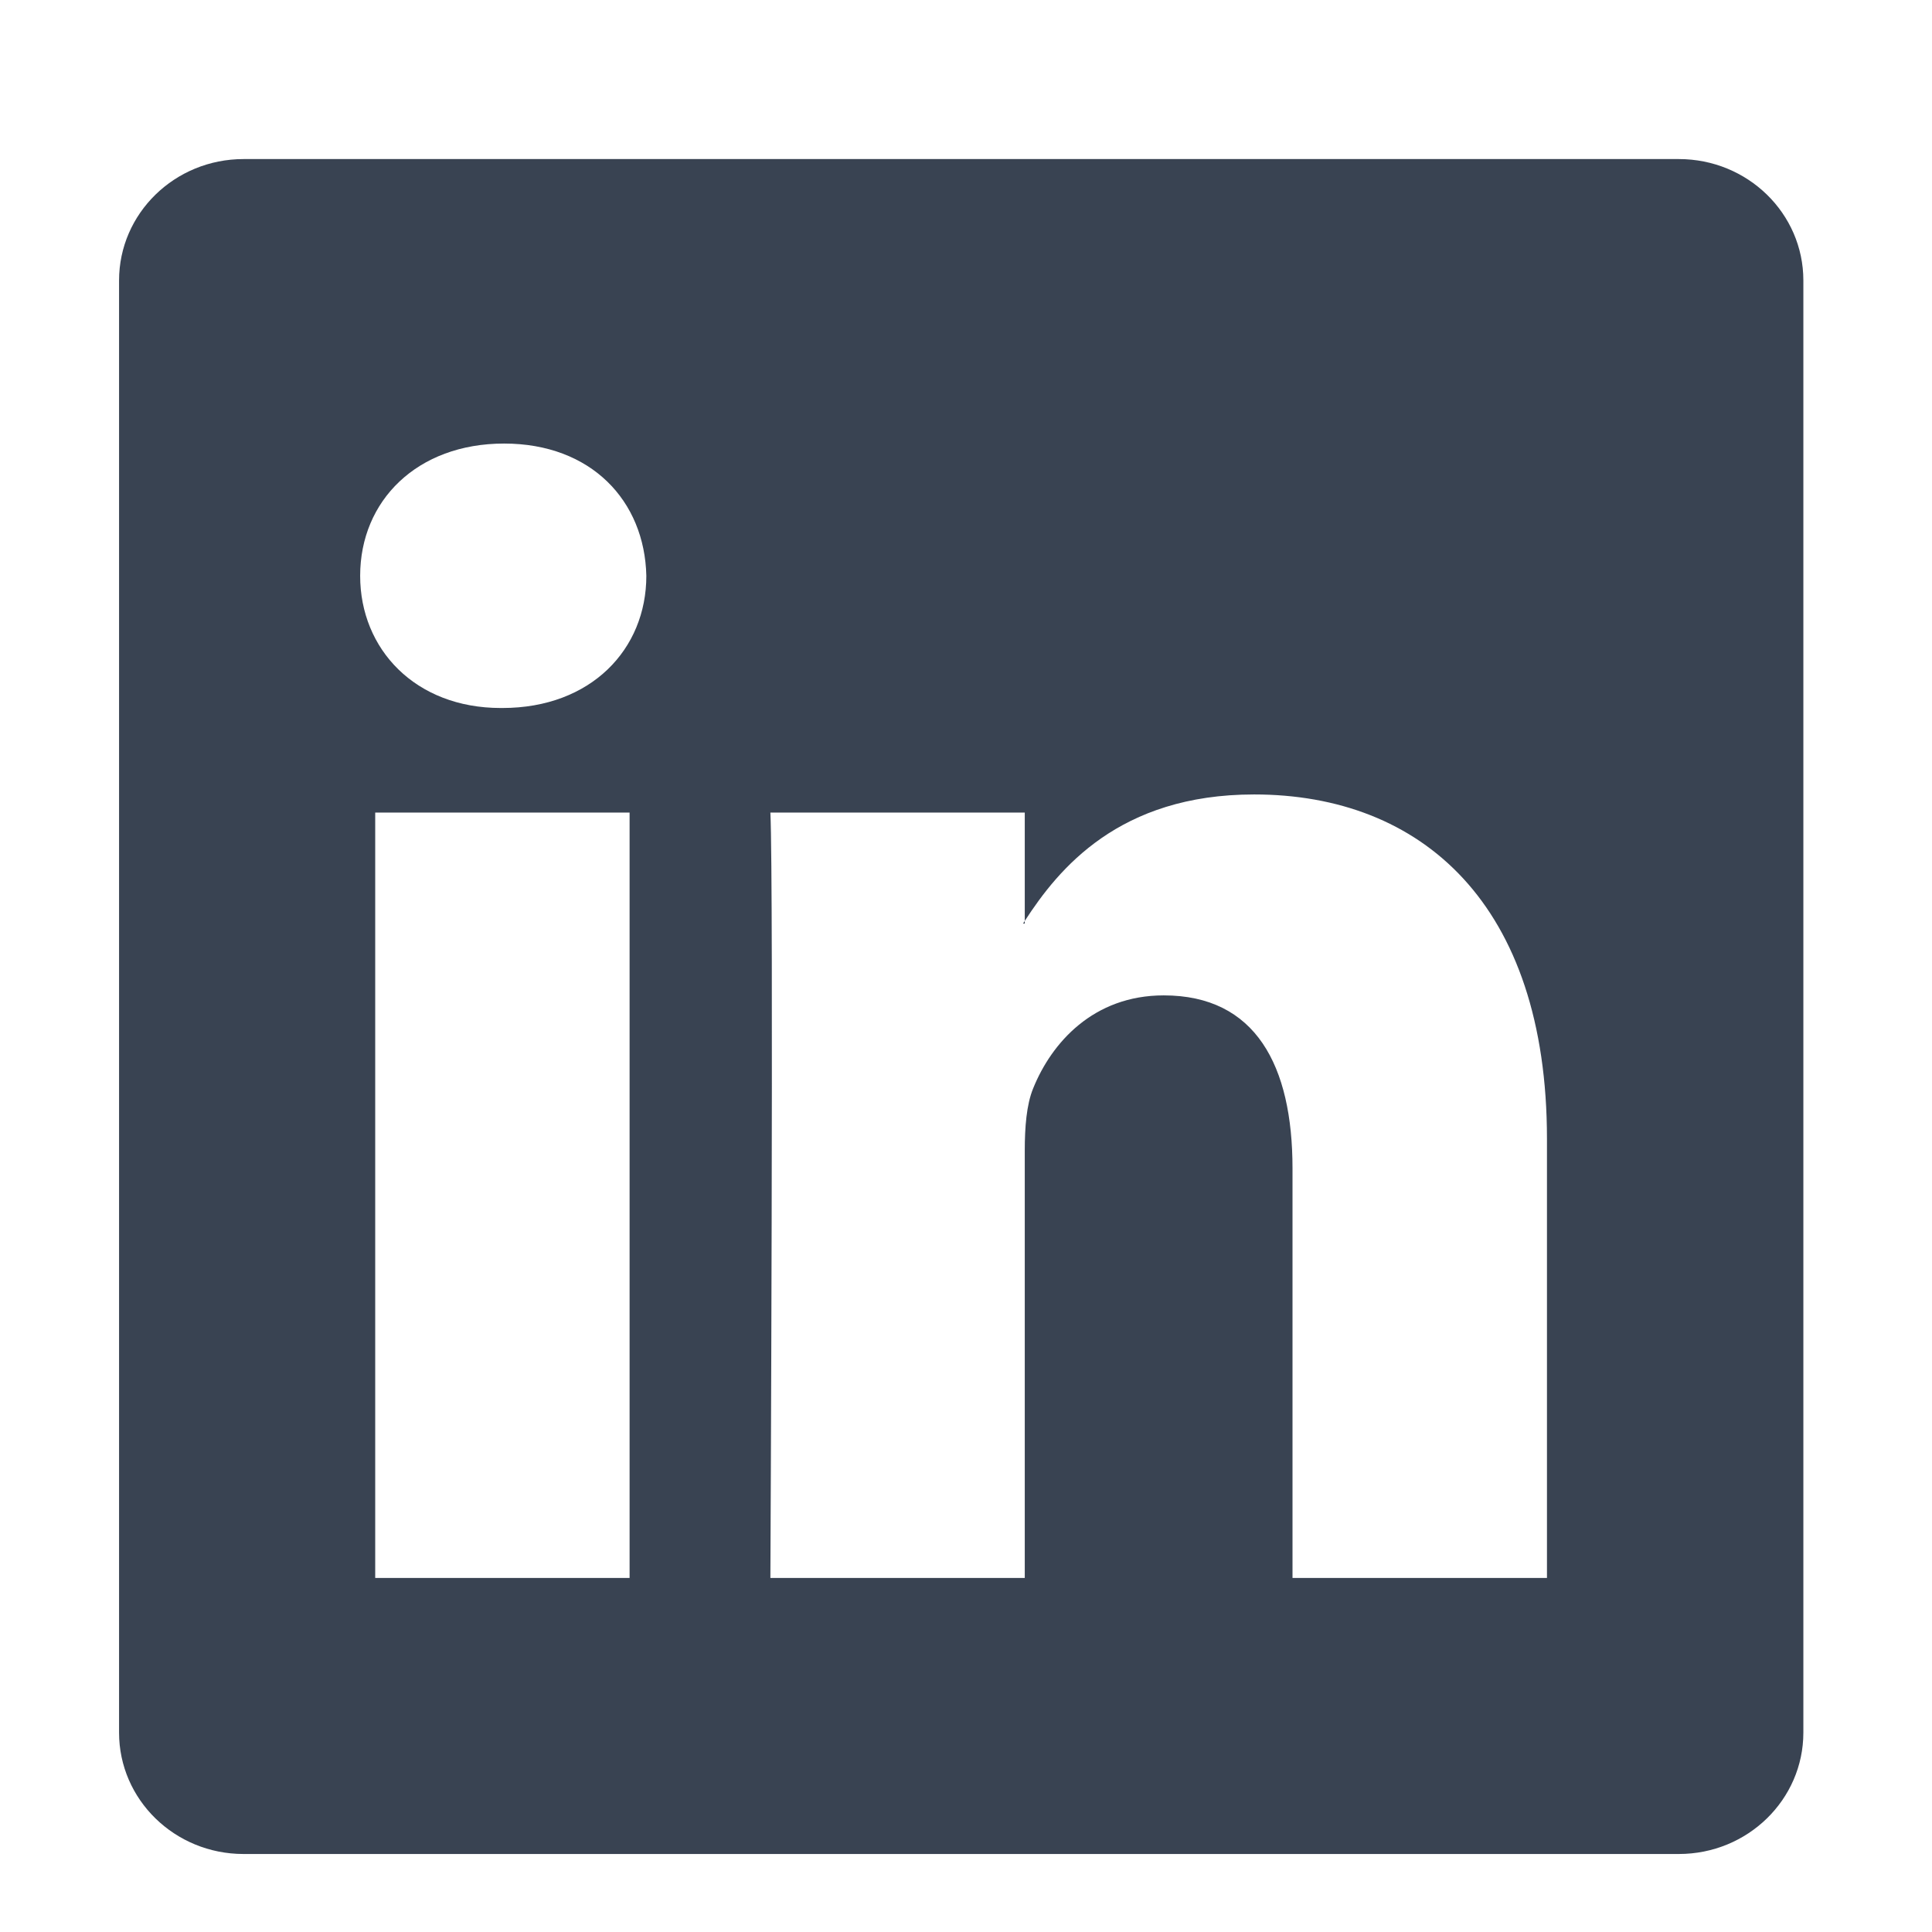 <svg width="24" height="24" viewBox="0 0 24 24" fill="none" xmlns="http://www.w3.org/2000/svg">
<path d="M12.73 11.473V11.44C12.723 11.451 12.716 11.462 12.709 11.473H12.73Z" fill="#394352"/>
<path d="M20.855 1.976H3.025C2.171 1.976 1.479 2.651 1.479 3.484V21.523C1.479 22.356 2.171 23.031 3.025 23.031H20.855C21.71 23.031 22.402 22.355 22.402 21.523V3.484C22.402 2.651 21.71 1.976 20.855 1.976ZM7.821 19.602H4.661V10.094H7.821V19.602ZM6.241 8.795H6.22C5.16 8.795 4.474 8.065 4.474 7.153C4.474 6.22 5.181 5.51 6.262 5.51C7.343 5.51 8.008 6.22 8.029 7.153C8.029 8.065 7.343 8.795 6.241 8.795ZM19.217 19.602H16.056V14.514C16.056 13.237 15.599 12.365 14.456 12.365C13.583 12.365 13.063 12.953 12.834 13.521C12.751 13.723 12.73 14.007 12.73 14.292V19.602H9.57C9.57 19.602 9.612 10.985 9.57 10.094H12.73V11.44C13.15 10.792 13.901 9.869 15.579 9.869C17.658 9.869 19.217 11.229 19.217 14.149L19.217 19.602Z" fill="#394352"/>
</svg>
